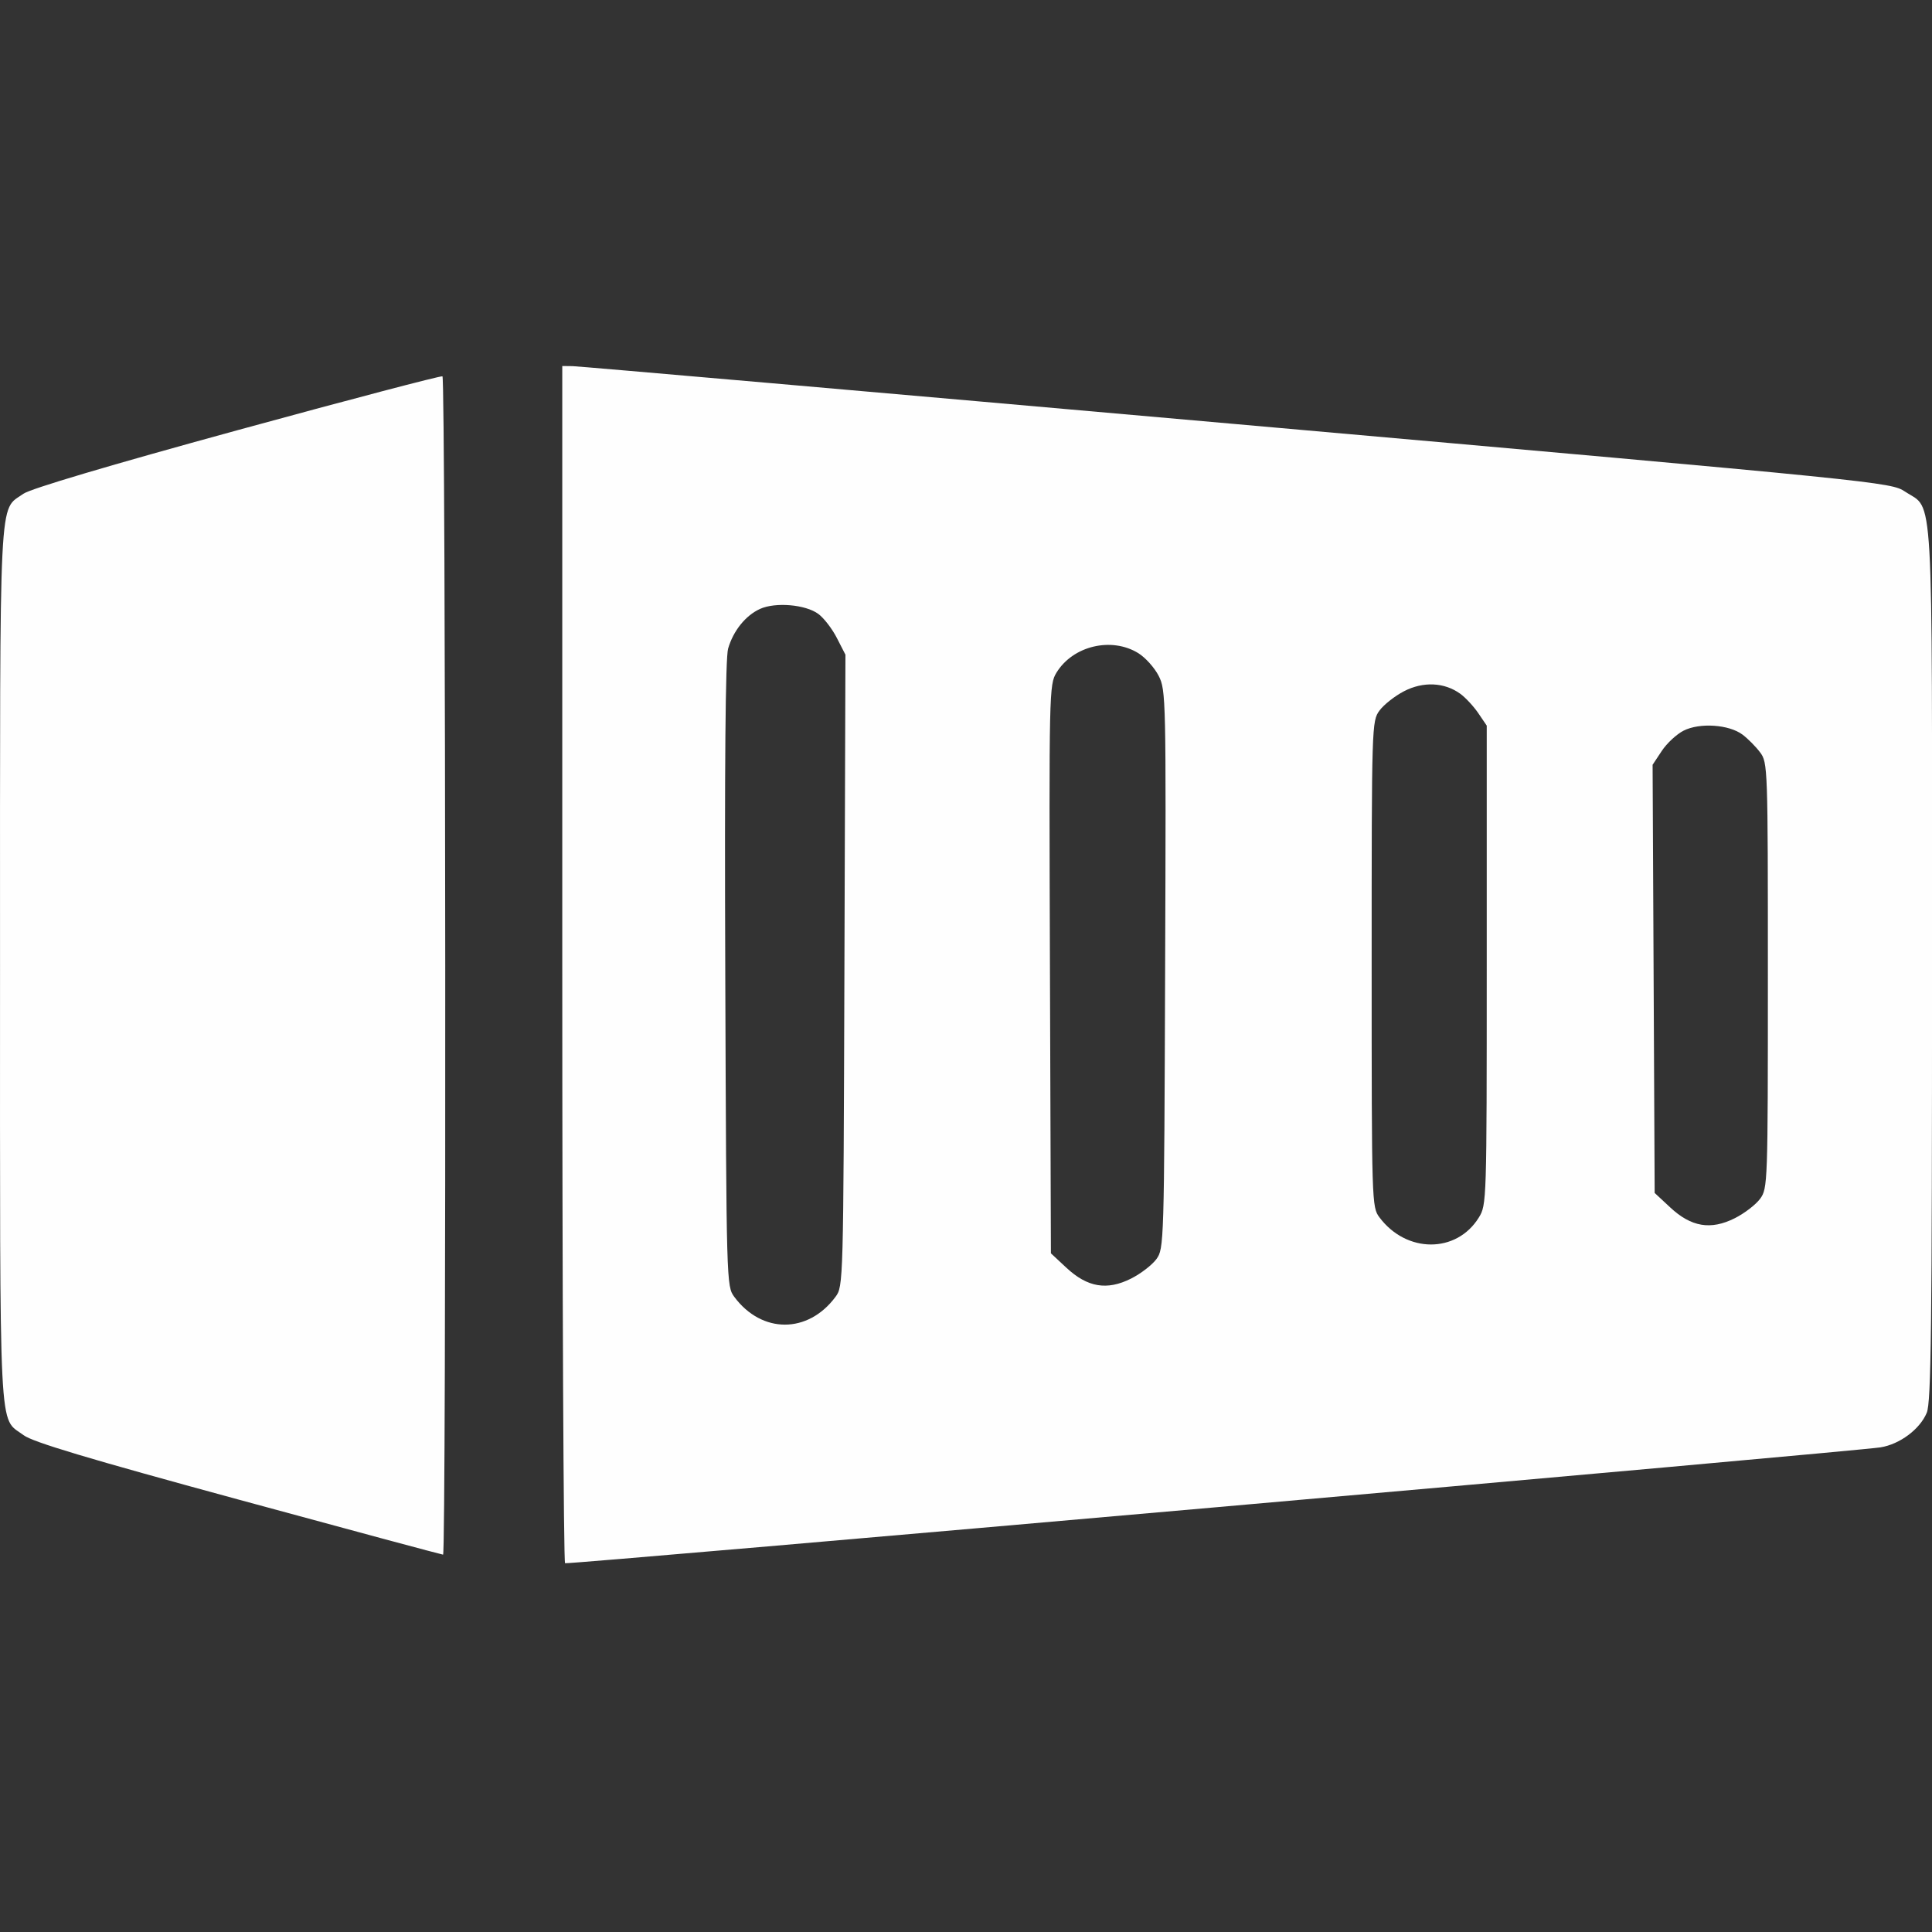 <svg width="60" height="60" viewBox="0 0 60 60" fill="none" xmlns="http://www.w3.org/2000/svg">
<rect x="0" y="0" width="60" height="60" fill="#333333" stroke="none"/>
<g clip-path="url(#clip0_16_1016)">
<path fill-rule="evenodd" clip-rule="evenodd" d="M17.462 29.934C17.462 40.147 17.501 48.522 17.549 48.547C17.644 48.596 57.606 45.076 58.4 44.949C58.999 44.853 59.624 44.387 59.837 43.875C59.974 43.548 60.001 41.255 60.001 29.934C60.001 14.783 60.062 15.863 59.164 15.268C58.719 14.974 58.54 14.956 38.411 13.173C27.243 12.184 17.961 11.373 17.784 11.371L17.462 11.367V29.934ZM7.365 13.363C3.388 14.453 0.95 15.177 0.729 15.333C-0.045 15.885 0.001 14.967 0.001 29.994C0.001 44.993 -0.05 43.983 0.733 44.571C1.016 44.784 2.728 45.297 7.402 46.569C10.861 47.511 13.722 48.281 13.76 48.281C13.862 48.281 13.844 11.74 13.741 11.687C13.693 11.662 10.823 12.416 7.365 13.363ZM25.41 19.063C25.582 19.188 25.843 19.525 25.989 19.812L26.256 20.332L26.224 30.138C26.192 39.879 26.19 39.946 25.947 40.275C25.094 41.425 23.657 41.425 22.804 40.275C22.561 39.946 22.559 39.875 22.524 30.255C22.5 23.725 22.529 20.428 22.612 20.143C22.773 19.588 23.155 19.114 23.604 18.91C24.081 18.694 25.011 18.773 25.41 19.063ZM35.352 20.285C35.571 20.421 35.855 20.737 35.983 20.988C36.21 21.433 36.215 21.661 36.184 30.108C36.154 38.634 36.149 38.777 35.913 39.103C35.78 39.285 35.426 39.557 35.125 39.708C34.377 40.083 33.772 39.981 33.117 39.37L32.637 38.923L32.607 30.096C32.578 21.451 32.582 21.262 32.811 20.888C33.322 20.055 34.52 19.771 35.352 20.285ZM45.352 21.547C45.513 21.664 45.764 21.934 45.909 22.147L46.172 22.535V29.974C46.172 37.328 46.17 37.418 45.926 37.812C45.235 38.93 43.677 38.927 42.84 37.806C42.602 37.487 42.598 37.375 42.598 29.941C42.598 22.514 42.602 22.395 42.84 22.069C42.972 21.887 43.315 21.617 43.601 21.468C44.197 21.158 44.858 21.188 45.352 21.547ZM54.114 22.813C54.282 22.939 54.529 23.187 54.661 23.365C54.899 23.683 54.903 23.806 54.903 30.293C54.903 36.767 54.898 36.903 54.663 37.228C54.53 37.41 54.176 37.682 53.875 37.833C53.127 38.208 52.522 38.106 51.867 37.495L51.387 37.048L51.355 30.399L51.323 23.751L51.607 23.322C51.763 23.085 52.068 22.802 52.284 22.692C52.783 22.438 53.691 22.498 54.114 22.813Z" fill="#FEFEFE"/>
</g>
<defs>
<clipPath id="clip0_16_1016">
<rect width="60" height="60" fill="white"/>
</clipPath>
</defs>
</svg>
